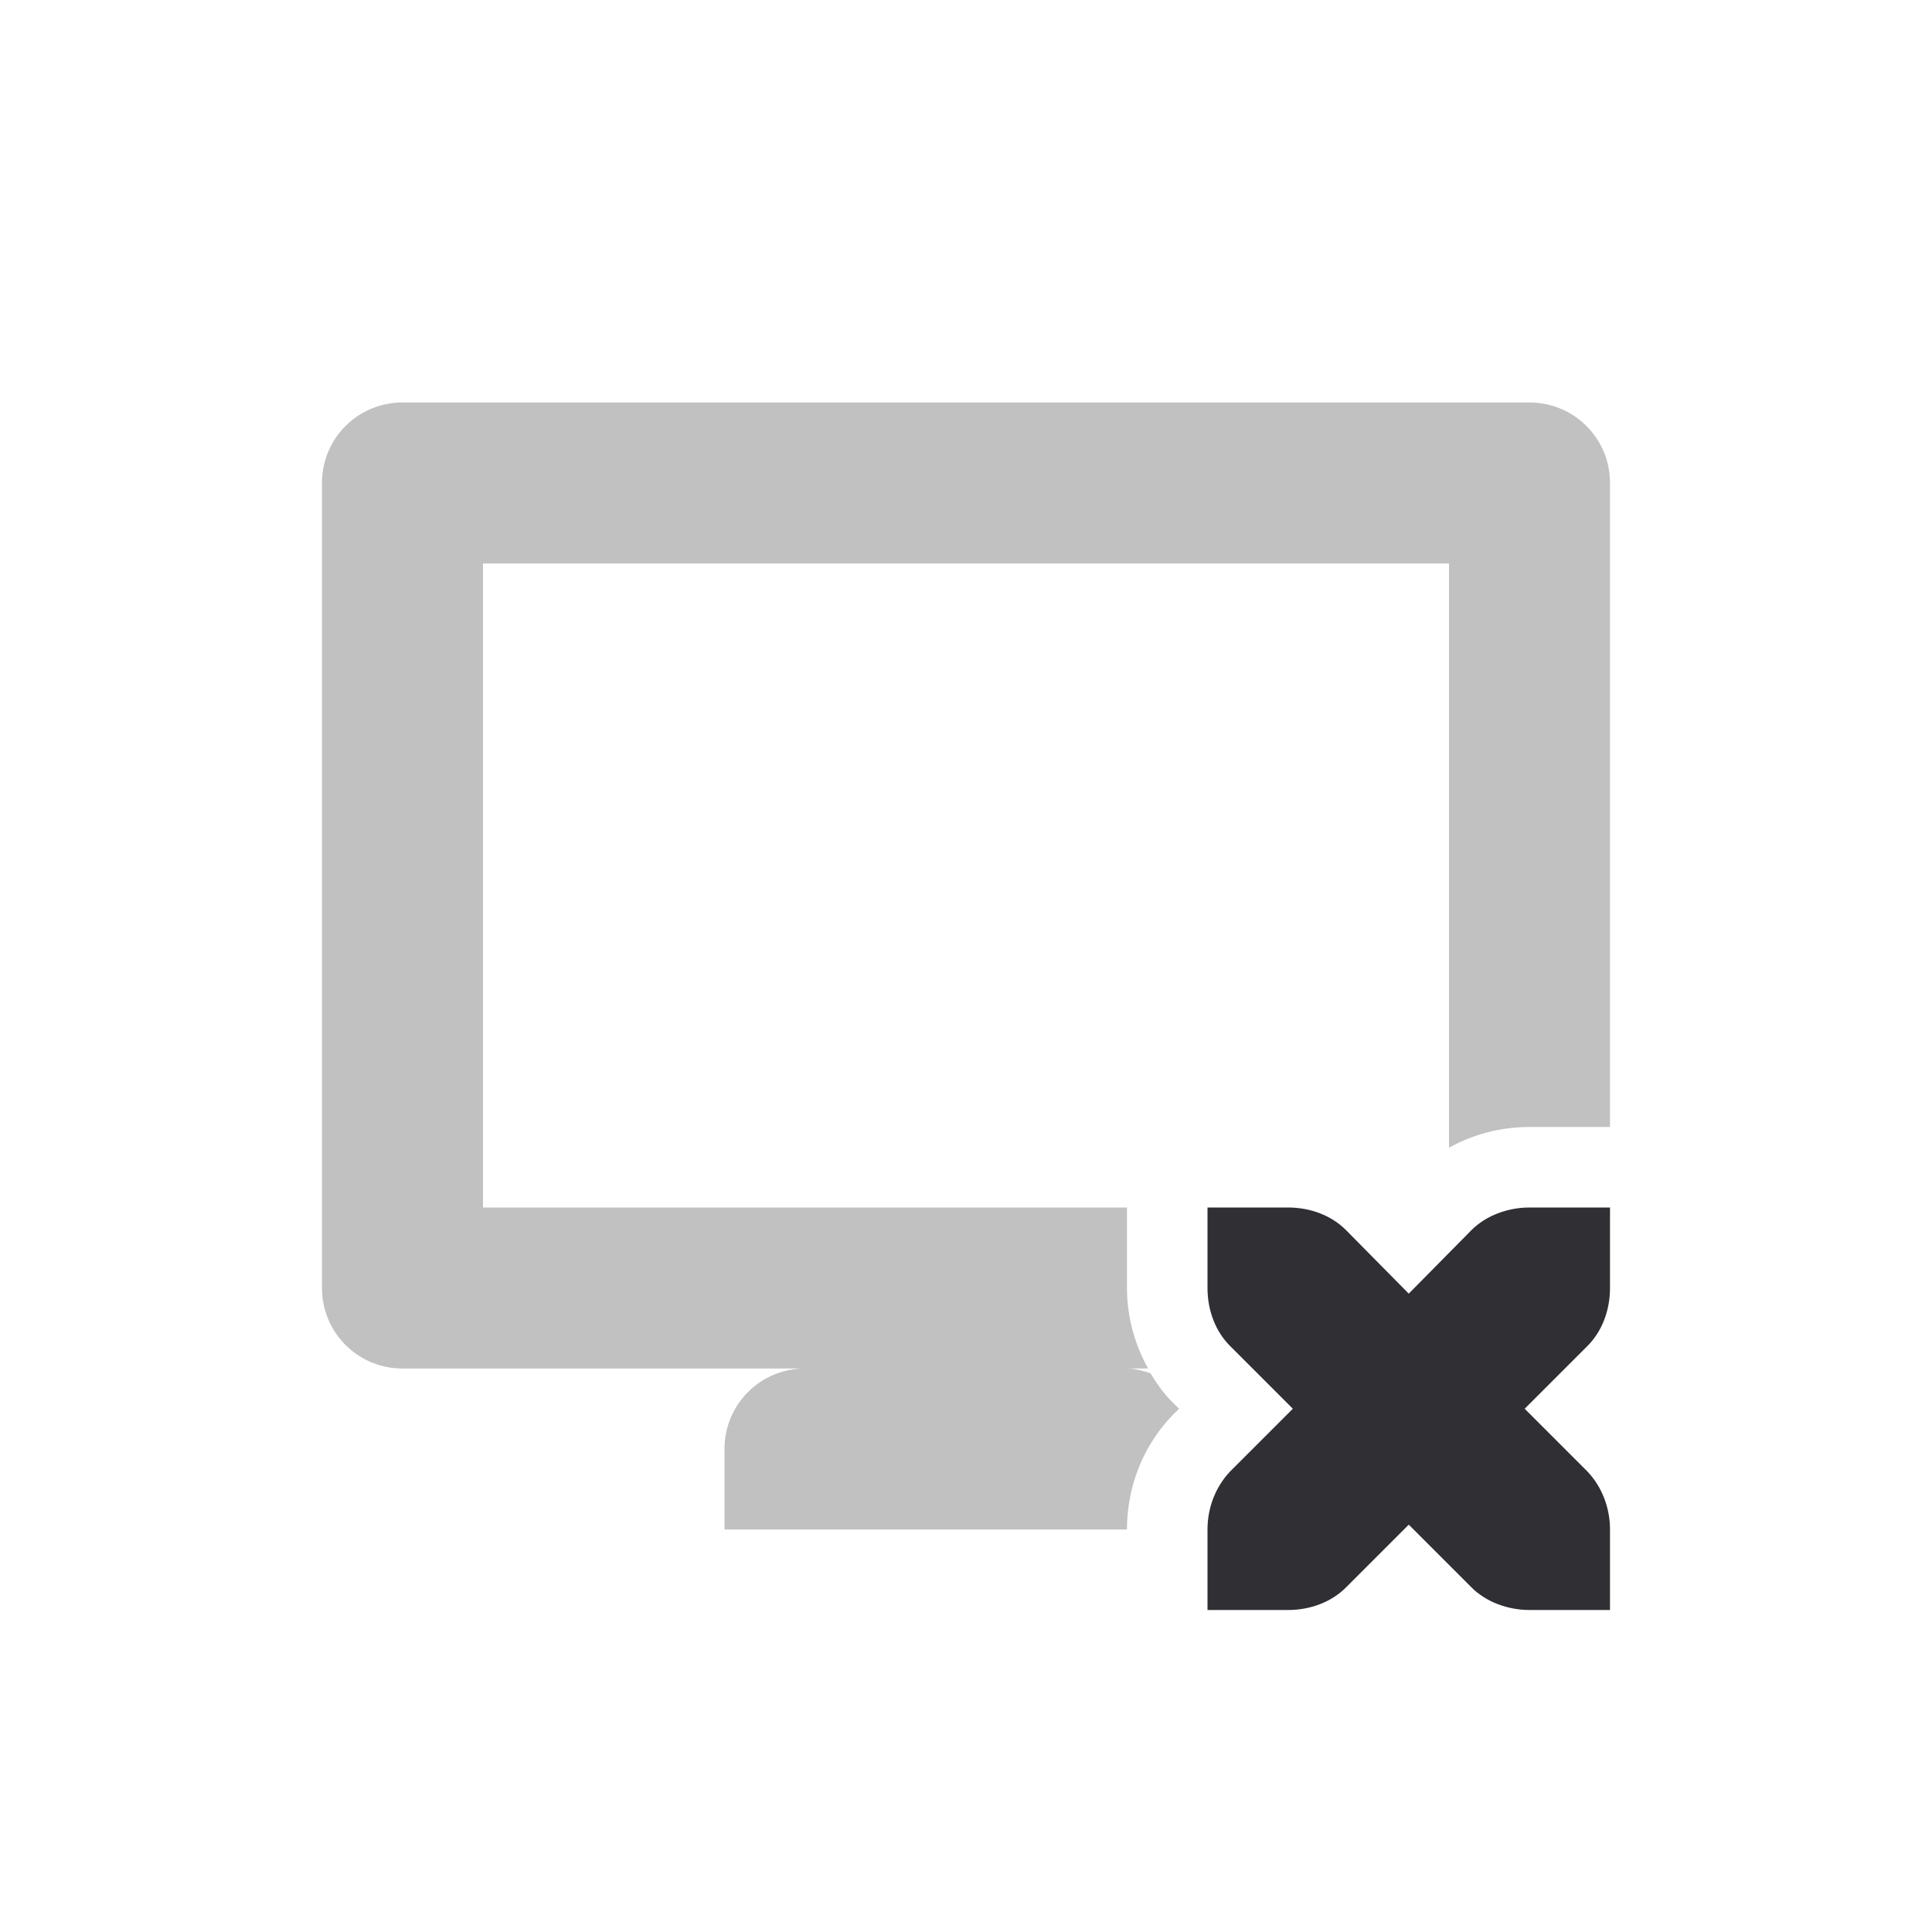<svg xmlns="http://www.w3.org/2000/svg" width="24" height="24" version="1.1">
 <defs>
  <style id="current-color-scheme" type="text/css">
   .ColorScheme-Text { color:#2f2f34; } .ColorScheme-Highlight { color:#4285f4; } .ColorScheme-NeutralText { color:#ff9800; } .ColorScheme-PositiveText { color:#4caf50; } .ColorScheme-NegativeText { color:#f44336; }
  </style>
 </defs>
 <path style="opacity:0.3;fill:currentColor" class="ColorScheme-Text" d="M 5,5 C 4.446,5 4,5.446 4,6 v 10 c 0,0.554 0.446,1 1,1 h 5 c -0.554,0 -1,0.446 -1,1 v 1 h 5 c 0,-0.517 0.189,-1.022 0.555,-1.408 a 1,1 0 0 1 0.018,-0.02 l 0.074,-0.072 -0.074,-0.072 c -0.112,-0.112 -0.203,-0.238 -0.281,-0.369 C 14.197,17.03 14.103,17 14,17 h 0.262 C 14.091,16.691 14,16.347 14,16 V 15 H 6 V 7 h 12 v 7.258 C 18.311,14.085 18.652,14 19,14 h 1 V 6 C 20,5.446 19.554,5 19,5 Z"/>
 <path style="fill:currentColor" class="ColorScheme-Text" d="m 15,15 v 1 c 0,0.28 0.1,0.54 0.28,0.72 l 0.78,0.78 -0.78,0.78 C 15.1,18.47 15,18.73 15,19 v 1 h 1 c 0.28,0 0.54,-0.1 0.72,-0.28 l 0.78,-0.78 0.78,0.78 C 18.46,19.9 18.73,20 19,20 h 1 v -1 c 0,-0.27 -0.1,-0.53 -0.28,-0.72 L 18.94,17.5 19.72,16.72 C 19.9,16.54 20,16.28 20,16 v -1 h -1 c -0.27,0 -0.54,0.1 -0.72,0.28 L 17.5,16.07 16.72,15.28 C 16.54,15.1 16.28,15 16,15 Z"/>
</svg>
